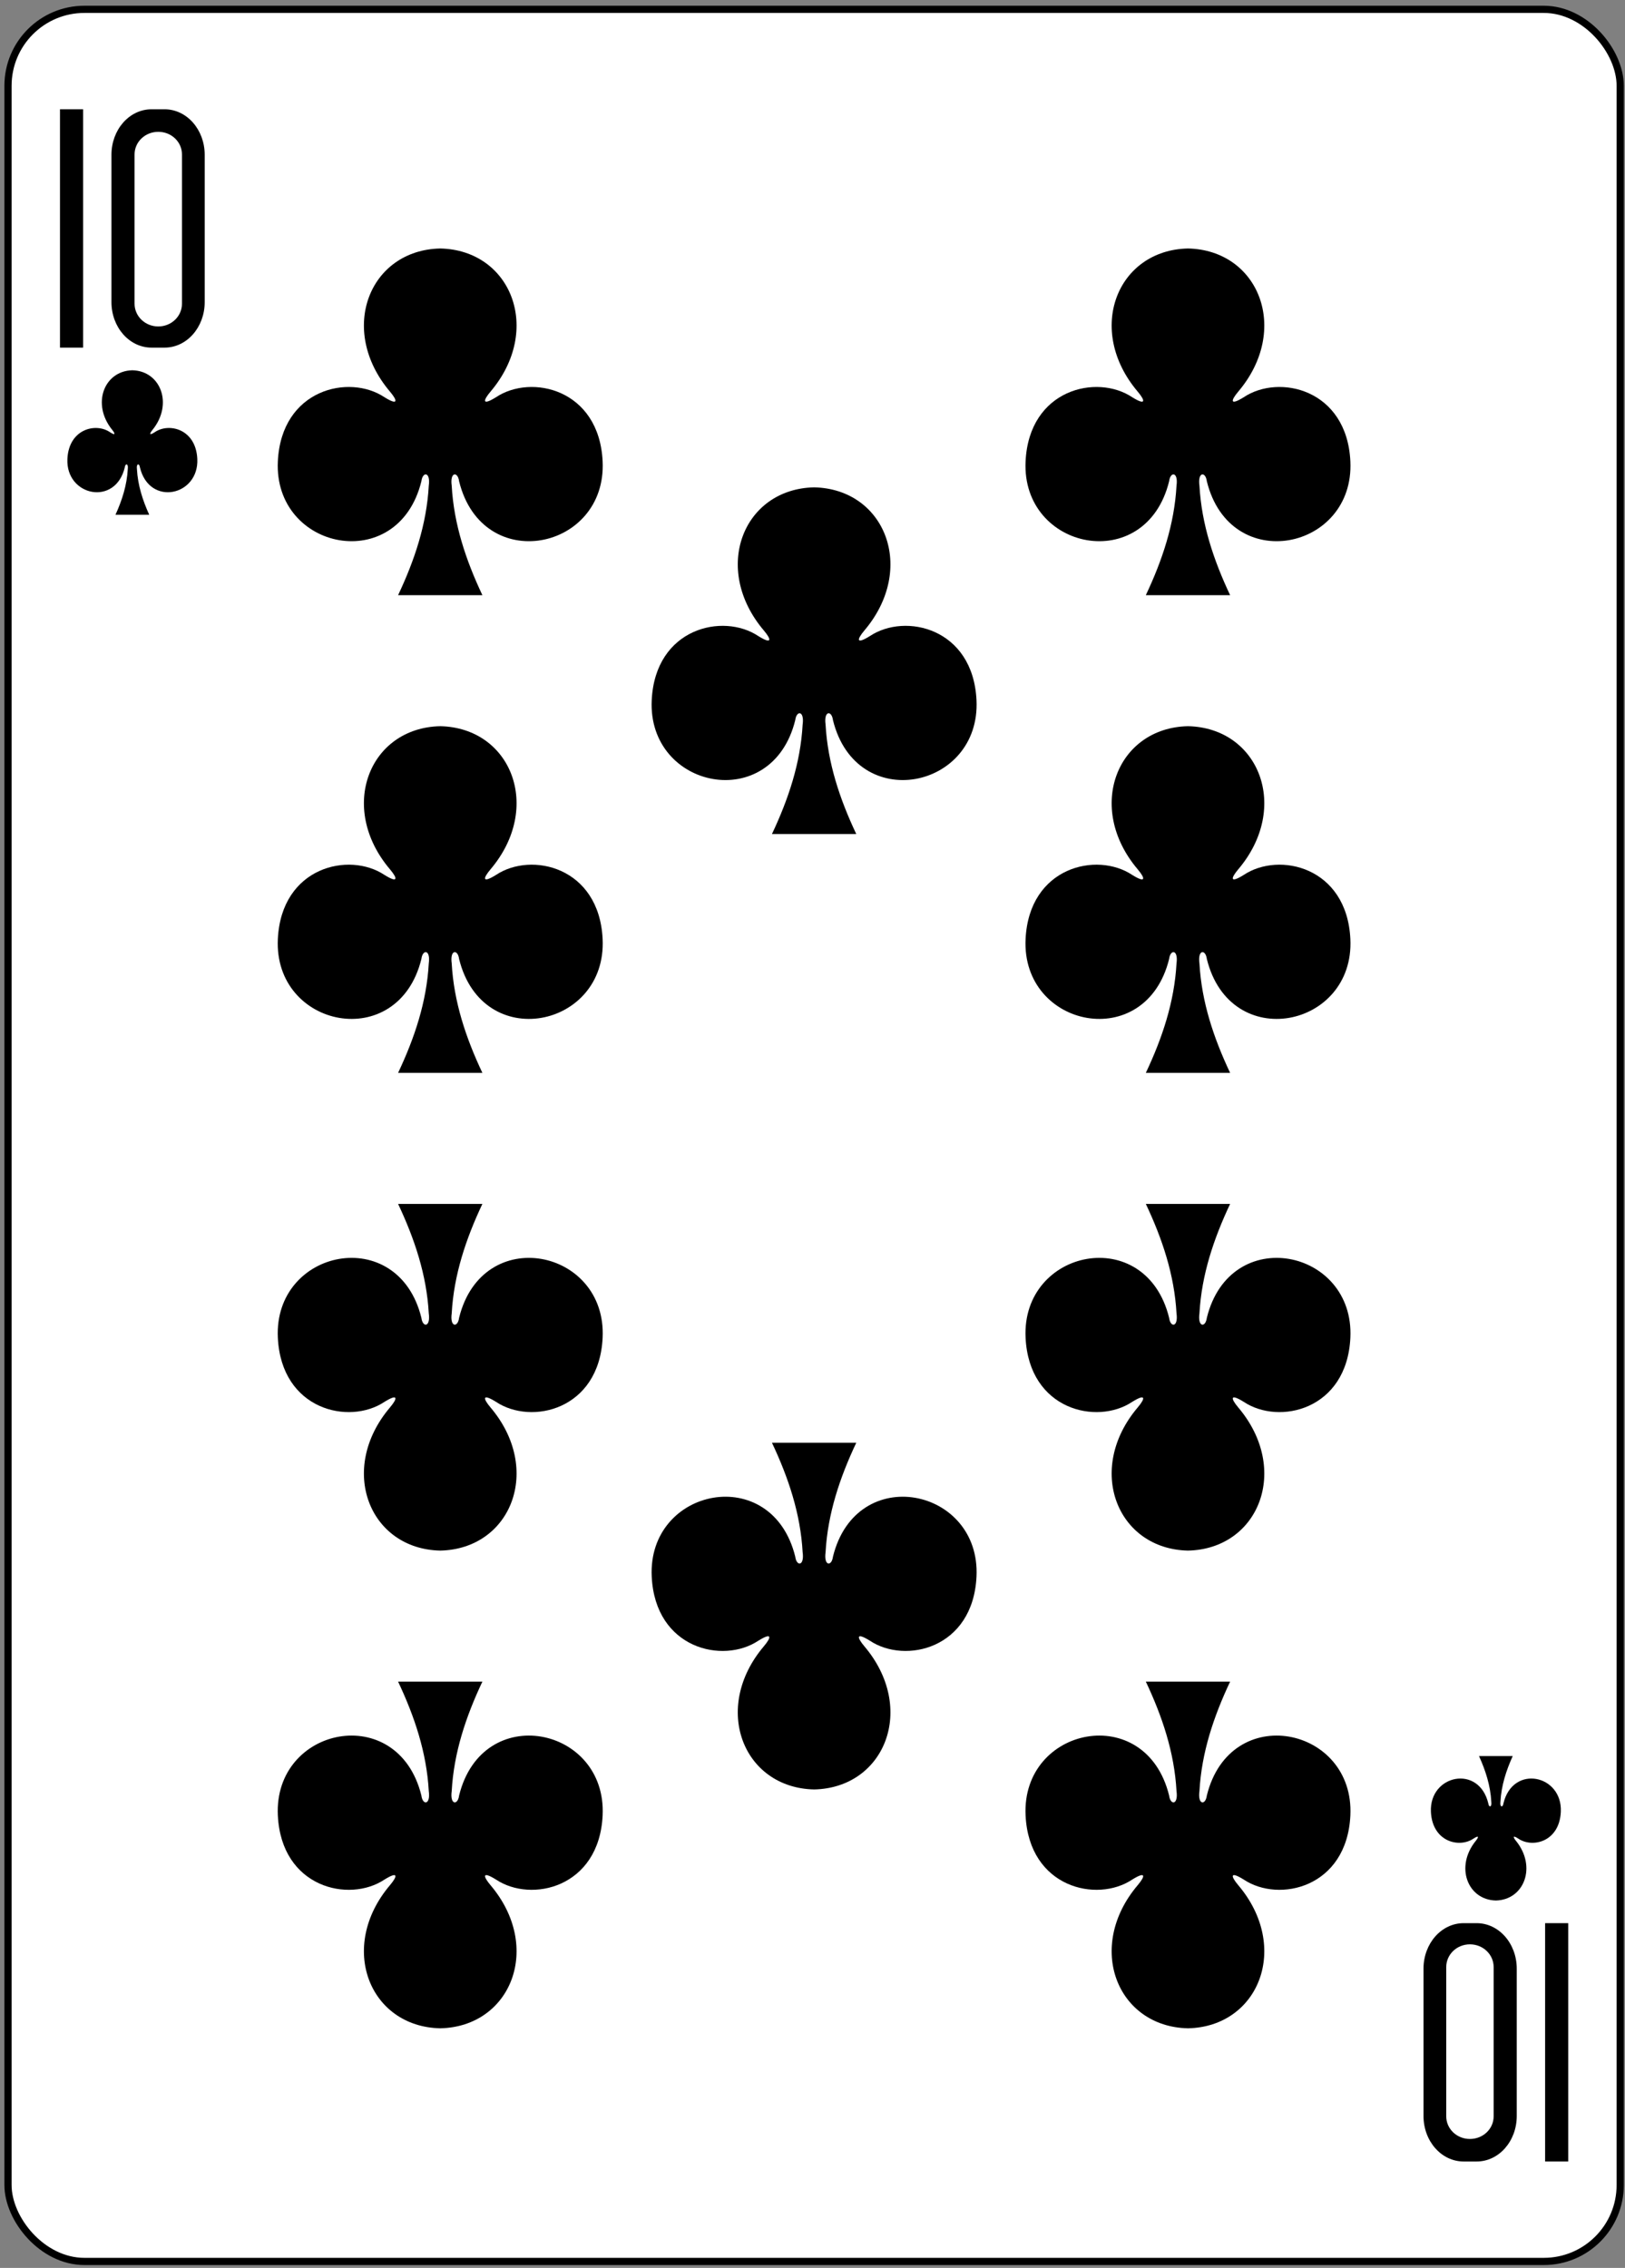 <?xml version="1.0" encoding="UTF-8"?>
<svg width="225px" height="314px" viewBox="0 0 225 314" version="1.1" xmlns="http://www.w3.org/2000/svg" xmlns:xlink="http://www.w3.org/1999/xlink">
    <rect x="0" y="0" width="225" height="314" fill="#808080" stroke="none"/>
    <!-- Generator: Sketch 50.2 (55047) - http://www.bohemiancoding.com/sketch -->
    <title>g101171</title>
    <desc>Created with Sketch.</desc>
    <defs></defs>
    <g id="Page-1" stroke="none" stroke-width="1" fill="none" fill-rule="evenodd">
        <g id="Platinum_52_Faces_v.2.0" transform="translate(-2378, 1)" fill-rule="nonzero">
            <g id="g101171" transform="translate(2378.547, 0.176)">
                <rect id="rect5130" stroke="#000000" stroke-width="0.997" fill="#FFFFFF" x="0.561" y="0.116" width="223.228" height="311.811" rx="10.582"></rect>
                <path d="M163.938,33.227 C154.12,33.44 149.717,44.48 156.989,53.054 C158.043,54.304 158.152,55.022 156.221,53.821 C151.325,50.551 141.938,52.701 141.457,62.696 C140.863,75.013 158.094,78.561 161.329,65.465 C161.5,64.083 162.625,64.115 162.354,66.076 C162.059,71.4 160.394,76.375 158.106,81.227 C161.962,81.227 166.272,81.227 169.778,81.227 C167.49,76.375 165.826,71.4 165.531,66.076 C165.26,64.115 166.384,64.083 166.555,65.465 C169.79,78.561 187.021,75.013 186.427,62.696 C185.947,52.701 176.559,50.551 171.663,53.821 C169.732,55.022 169.841,54.304 170.895,53.054 C178.167,44.48 173.764,33.44 163.946,33.227 C163.946,33.227 163.946,33.227 163.936,33.227 L163.938,33.227 Z" id="path147-0-8-1-6-13-2-22-1-5" fill="#000000"></path>
                <path d="M60.405,33.227 C50.587,33.44 46.184,44.48 53.456,53.054 C54.511,54.304 54.619,55.022 52.688,53.821 C47.792,50.551 38.405,52.701 37.924,62.696 C37.33,75.013 54.561,78.561 57.797,65.465 C57.967,64.083 59.092,64.115 58.821,66.076 C58.526,71.4 56.861,76.375 54.573,81.227 C58.429,81.227 62.739,81.227 66.245,81.227 C63.957,76.375 62.293,71.4 61.998,66.076 C61.727,64.115 62.851,64.083 63.022,65.465 C66.257,78.561 83.488,75.013 82.894,62.696 C82.414,52.701 73.026,50.551 68.131,53.821 C66.199,55.022 66.308,54.304 67.363,53.054 C74.634,44.48 70.231,33.44 60.413,33.227 C60.413,33.227 60.413,33.227 60.403,33.227 L60.405,33.227 Z" id="path147-0-8-1-6-75-2-83-21-1-8" fill="#000000"></path>
                <path d="M163.938,279.648 C154.12,279.435 149.717,268.395 156.989,259.822 C158.043,258.571 158.152,257.853 156.221,259.055 C151.325,262.324 141.938,260.175 141.457,250.179 C140.863,237.863 158.094,234.314 161.329,247.41 C161.5,248.792 162.625,248.761 162.354,246.799 C162.059,241.476 160.394,236.5 158.106,231.648 C161.962,231.648 166.272,231.648 169.778,231.648 C167.49,236.5 165.826,241.476 165.531,246.799 C165.26,248.761 166.384,248.792 166.555,247.41 C169.79,234.314 187.021,237.863 186.427,250.179 C185.947,260.175 176.559,262.324 171.663,259.055 C169.732,257.853 169.841,258.571 170.895,259.822 C178.167,268.395 173.764,279.435 163.946,279.648 C163.946,279.648 163.946,279.648 163.936,279.648 L163.938,279.648 Z" id="path147-0-8-1-6-7-5-5-7-3-5-5" fill="#000000"></path>
                <path d="M60.405,279.648 C50.587,279.435 46.184,268.395 53.456,259.822 C54.511,258.571 54.619,257.853 52.688,259.055 C47.792,262.324 38.405,260.175 37.924,250.179 C37.33,237.863 54.561,234.314 57.797,247.41 C57.967,248.792 59.092,248.761 58.821,246.799 C58.526,241.476 56.861,236.5 54.573,231.648 C58.429,231.648 62.739,231.648 66.245,231.648 C63.957,236.5 62.293,241.476 61.998,246.799 C61.727,248.761 62.851,248.792 63.022,247.41 C66.257,234.314 83.488,237.863 82.894,250.179 C82.414,260.175 73.026,262.324 68.131,259.055 C66.199,257.853 66.308,258.571 67.363,259.822 C74.634,268.395 70.231,279.435 60.413,279.648 C60.413,279.648 60.413,279.648 60.403,279.648 L60.405,279.648 Z" id="path147-0-8-1-6-75-6-1-2-7-9-3" fill="#000000"></path>
                <path d="M112.172,66.298 C102.353,66.511 97.951,77.551 105.222,86.124 C106.277,87.375 106.386,88.092 104.454,86.891 C99.559,83.622 90.171,85.771 89.691,95.767 C89.097,108.083 106.328,111.632 109.563,98.535 C109.734,97.154 110.858,97.185 110.587,99.147 C110.292,104.47 108.627,109.445 106.34,114.297 C110.196,114.297 114.505,114.297 118.012,114.297 C115.724,109.445 114.059,104.47 113.764,99.147 C113.493,97.185 114.617,97.154 114.788,98.535 C118.024,111.632 135.254,108.083 134.661,95.767 C134.18,85.771 124.793,83.622 119.897,86.891 C117.966,88.092 118.074,87.375 119.129,86.124 C126.4,77.551 121.998,66.511 112.18,66.298 C112.18,66.298 112.18,66.298 112.17,66.298 L112.172,66.298 Z" id="path147-0-8-1-6-2-00-7-1-1-4" fill="#000000"></path>
                <path d="M112.172,246.578 C102.353,246.365 97.951,235.325 105.222,226.751 C106.277,225.501 106.386,224.783 104.454,225.984 C99.559,229.254 90.171,227.105 89.691,217.109 C89.097,204.792 106.328,201.244 109.563,214.34 C109.734,215.722 110.858,215.691 110.587,213.729 C110.292,208.406 108.628,203.43 106.34,198.578 C110.196,198.578 114.506,198.578 118.012,198.578 C115.724,203.43 114.059,208.406 113.764,213.729 C113.493,215.691 114.618,215.722 114.788,214.34 C118.024,201.244 135.255,204.792 134.661,217.109 C134.18,227.105 124.793,229.254 119.897,225.984 C117.966,224.783 118.074,225.501 119.129,226.751 C126.401,235.325 121.998,246.365 112.18,246.578 C112.18,246.578 112.18,246.578 112.17,246.578 L112.172,246.578 Z" id="path147-0-8-1-6-2-0-8-6-8-1-8" fill="#000000"></path>
                <path d="M206.575,261.954 C210.502,261.866 212.263,257.265 209.355,253.693 C208.933,253.172 208.889,252.873 209.662,253.374 C211.62,254.736 215.375,253.84 215.567,249.675 C215.805,244.544 208.913,243.065 207.618,248.522 C207.55,249.098 207.1,249.084 207.209,248.267 C207.327,246.049 207.993,243.976 208.908,241.954 C207.352,241.954 205.795,241.954 204.239,241.954 C205.154,243.976 205.82,246.049 205.938,248.267 C206.047,249.084 205.597,249.098 205.529,248.522 C204.234,243.065 197.342,244.544 197.58,249.675 C197.772,253.84 201.527,254.736 203.485,253.374 C204.258,252.873 204.214,253.172 203.792,253.693 C200.884,257.265 202.645,261.866 206.572,261.954 C206.573,261.954 206.572,261.954 206.572,261.954 L206.575,261.954 Z" id="path147-6-9-8-7-0-5-6-83-3-7" fill="#000000"></path>
                <path d="M60.405,99.368 C50.587,99.58 46.184,110.621 53.456,119.194 C54.511,120.445 54.619,121.162 52.688,119.961 C47.792,116.692 38.405,118.841 37.924,128.837 C37.33,141.153 54.561,144.702 57.797,131.605 C57.967,130.224 59.092,130.255 58.821,132.217 C58.526,137.54 56.861,142.516 54.573,147.367 C58.429,147.367 62.739,147.367 66.245,147.367 C63.957,142.516 62.293,137.54 61.998,132.217 C61.727,130.255 62.851,130.224 63.022,131.605 C66.257,144.702 83.488,141.153 82.894,128.837 C82.414,118.841 73.026,116.692 68.131,119.961 C66.199,121.162 66.308,120.445 67.363,119.194 C74.634,110.621 70.231,99.58 60.413,99.368 C60.413,99.367 60.413,99.368 60.403,99.368 L60.405,99.368 Z" id="path147-0-8-1-6-75-2-9-77-44-0-7" fill="#000000"></path>
                <path d="M60.405,213.508 C50.587,213.295 46.184,202.255 53.456,193.681 C54.511,192.431 54.619,191.713 52.688,192.914 C47.792,196.184 38.405,194.034 37.924,184.039 C37.33,171.722 54.561,168.174 57.797,181.27 C57.967,182.652 59.092,182.62 58.821,180.659 C58.526,175.335 56.861,170.36 54.573,165.508 C58.429,165.508 62.739,165.508 66.245,165.508 C63.957,170.36 62.293,175.335 61.998,180.659 C61.727,182.62 62.851,182.652 63.022,181.27 C66.257,168.174 83.488,171.722 82.894,184.039 C82.414,194.034 73.026,196.184 68.131,192.914 C66.199,191.713 66.308,192.431 67.363,193.681 C74.634,202.255 70.231,213.295 60.413,213.508 C60.413,213.508 60.413,213.508 60.403,213.508 L60.405,213.508 Z" id="path147-0-8-1-6-75-2-8-0-3-9-3" fill="#000000"></path>
                <path d="M163.938,99.368 C154.12,99.58 149.717,110.621 156.989,119.194 C158.043,120.445 158.152,121.162 156.221,119.961 C151.325,116.692 141.938,118.841 141.457,128.837 C140.863,141.153 158.094,144.702 161.329,131.605 C161.5,130.224 162.625,130.255 162.354,132.217 C162.059,137.54 160.394,142.516 158.106,147.367 C161.962,147.367 166.272,147.367 169.778,147.367 C167.49,142.516 165.826,137.54 165.531,132.217 C165.26,130.255 166.384,130.224 166.555,131.605 C169.79,144.702 187.021,141.153 186.427,128.837 C185.947,118.841 176.559,116.692 171.663,119.961 C169.732,121.162 169.841,120.445 170.895,119.194 C178.167,110.621 173.764,99.58 163.946,99.368 C163.946,99.367 163.946,99.368 163.936,99.368 L163.938,99.368 Z" id="path147-0-8-1-6-75-2-9-7-1-9-7-9" fill="#000000"></path>
                <path d="M163.938,213.508 C154.12,213.295 149.717,202.255 156.989,193.681 C158.043,192.431 158.152,191.713 156.221,192.914 C151.325,196.184 141.938,194.034 141.457,184.039 C140.863,171.722 158.094,168.174 161.329,181.27 C161.5,182.652 162.625,182.62 162.354,180.659 C162.059,175.335 160.394,170.36 158.106,165.508 C161.962,165.508 166.272,165.508 169.778,165.508 C167.49,170.36 165.826,175.335 165.531,180.659 C165.26,182.62 166.384,182.652 166.555,181.27 C169.79,168.174 187.021,171.722 186.427,184.039 C185.947,194.034 176.559,196.184 171.663,192.914 C169.732,191.713 169.841,192.431 170.895,193.681 C178.167,202.255 173.764,213.295 163.946,213.508 C163.946,213.508 163.946,213.508 163.936,213.508 L163.938,213.508 Z" id="path147-0-8-1-6-75-2-8-5-1-52-2-8" fill="#000000"></path>
                <path d="M17.778,50.09 C13.85,50.178 12.089,54.779 14.998,58.351 C15.42,58.872 15.463,59.171 14.691,58.67 C12.732,57.308 8.977,58.204 8.785,62.369 C8.548,67.5 15.44,68.979 16.734,63.522 C16.802,62.946 17.252,62.96 17.144,63.777 C17.026,65.995 16.36,68.068 15.445,70.09 C17.001,70.09 18.557,70.09 20.113,70.09 C19.198,68.068 18.532,65.995 18.414,63.777 C18.306,62.96 18.756,62.946 18.824,63.522 C20.118,68.979 27.01,67.5 26.773,62.369 C26.581,58.204 22.826,57.308 20.867,58.67 C20.095,59.171 20.138,58.872 20.56,58.351 C23.469,54.779 21.708,50.178 17.781,50.09 C17.78,50.09 17.781,50.09 17.781,50.09 L17.778,50.09 Z" id="path147-6-9-8-7-4-5-62-52-8-0" fill="#000000"></path>
                <polygon id="path31-6-7-6" fill="#000000" points="7.759 46.954 7.759 13.955 10.958 13.955 10.958 46.954"></polygon>
                <path d="M20.44,13.954 C17.36,13.954 14.885,16.767 14.885,20.26 L14.885,40.649 C14.885,44.142 17.362,46.954 20.44,46.954 L22.237,46.954 C25.316,46.954 27.796,44.142 27.796,40.649 L27.796,20.26 C27.796,16.767 25.315,13.954 22.237,13.954 L20.44,13.954 Z M21.369,17.075 C23.187,17.075 24.649,18.469 24.649,20.213 L24.649,40.871 C24.649,42.616 23.187,44.023 21.369,44.023 C19.551,44.023 18.084,42.616 18.084,40.871 L18.084,20.213 C18.084,18.47 19.551,17.075 21.369,17.075 Z" id="path33-9-3-6" fill="#000000"></path>
                <polygon id="path31-1-4-0-7" fill="#000000" points="216.591 265.09 216.591 298.089 213.392 298.089 213.392 265.09"></polygon>
                <path d="M203.91,298.09 C206.989,298.09 209.464,295.277 209.464,291.784 L209.464,271.395 C209.464,267.902 206.988,265.09 203.91,265.09 L202.113,265.09 C199.033,265.09 196.553,267.902 196.553,271.395 L196.553,291.784 C196.553,295.277 199.035,298.09 202.113,298.09 L203.91,298.09 Z M202.981,294.969 C201.163,294.969 199.701,293.575 199.701,291.831 L199.701,271.173 C199.701,269.429 201.163,268.021 202.981,268.021 C204.798,268.021 206.266,269.429 206.266,271.173 L206.266,291.831 C206.266,293.574 204.798,294.969 202.981,294.969 Z" id="path33-5-7-4-0" fill="#000000"></path>
            </g>
        </g>
    </g>
</svg>